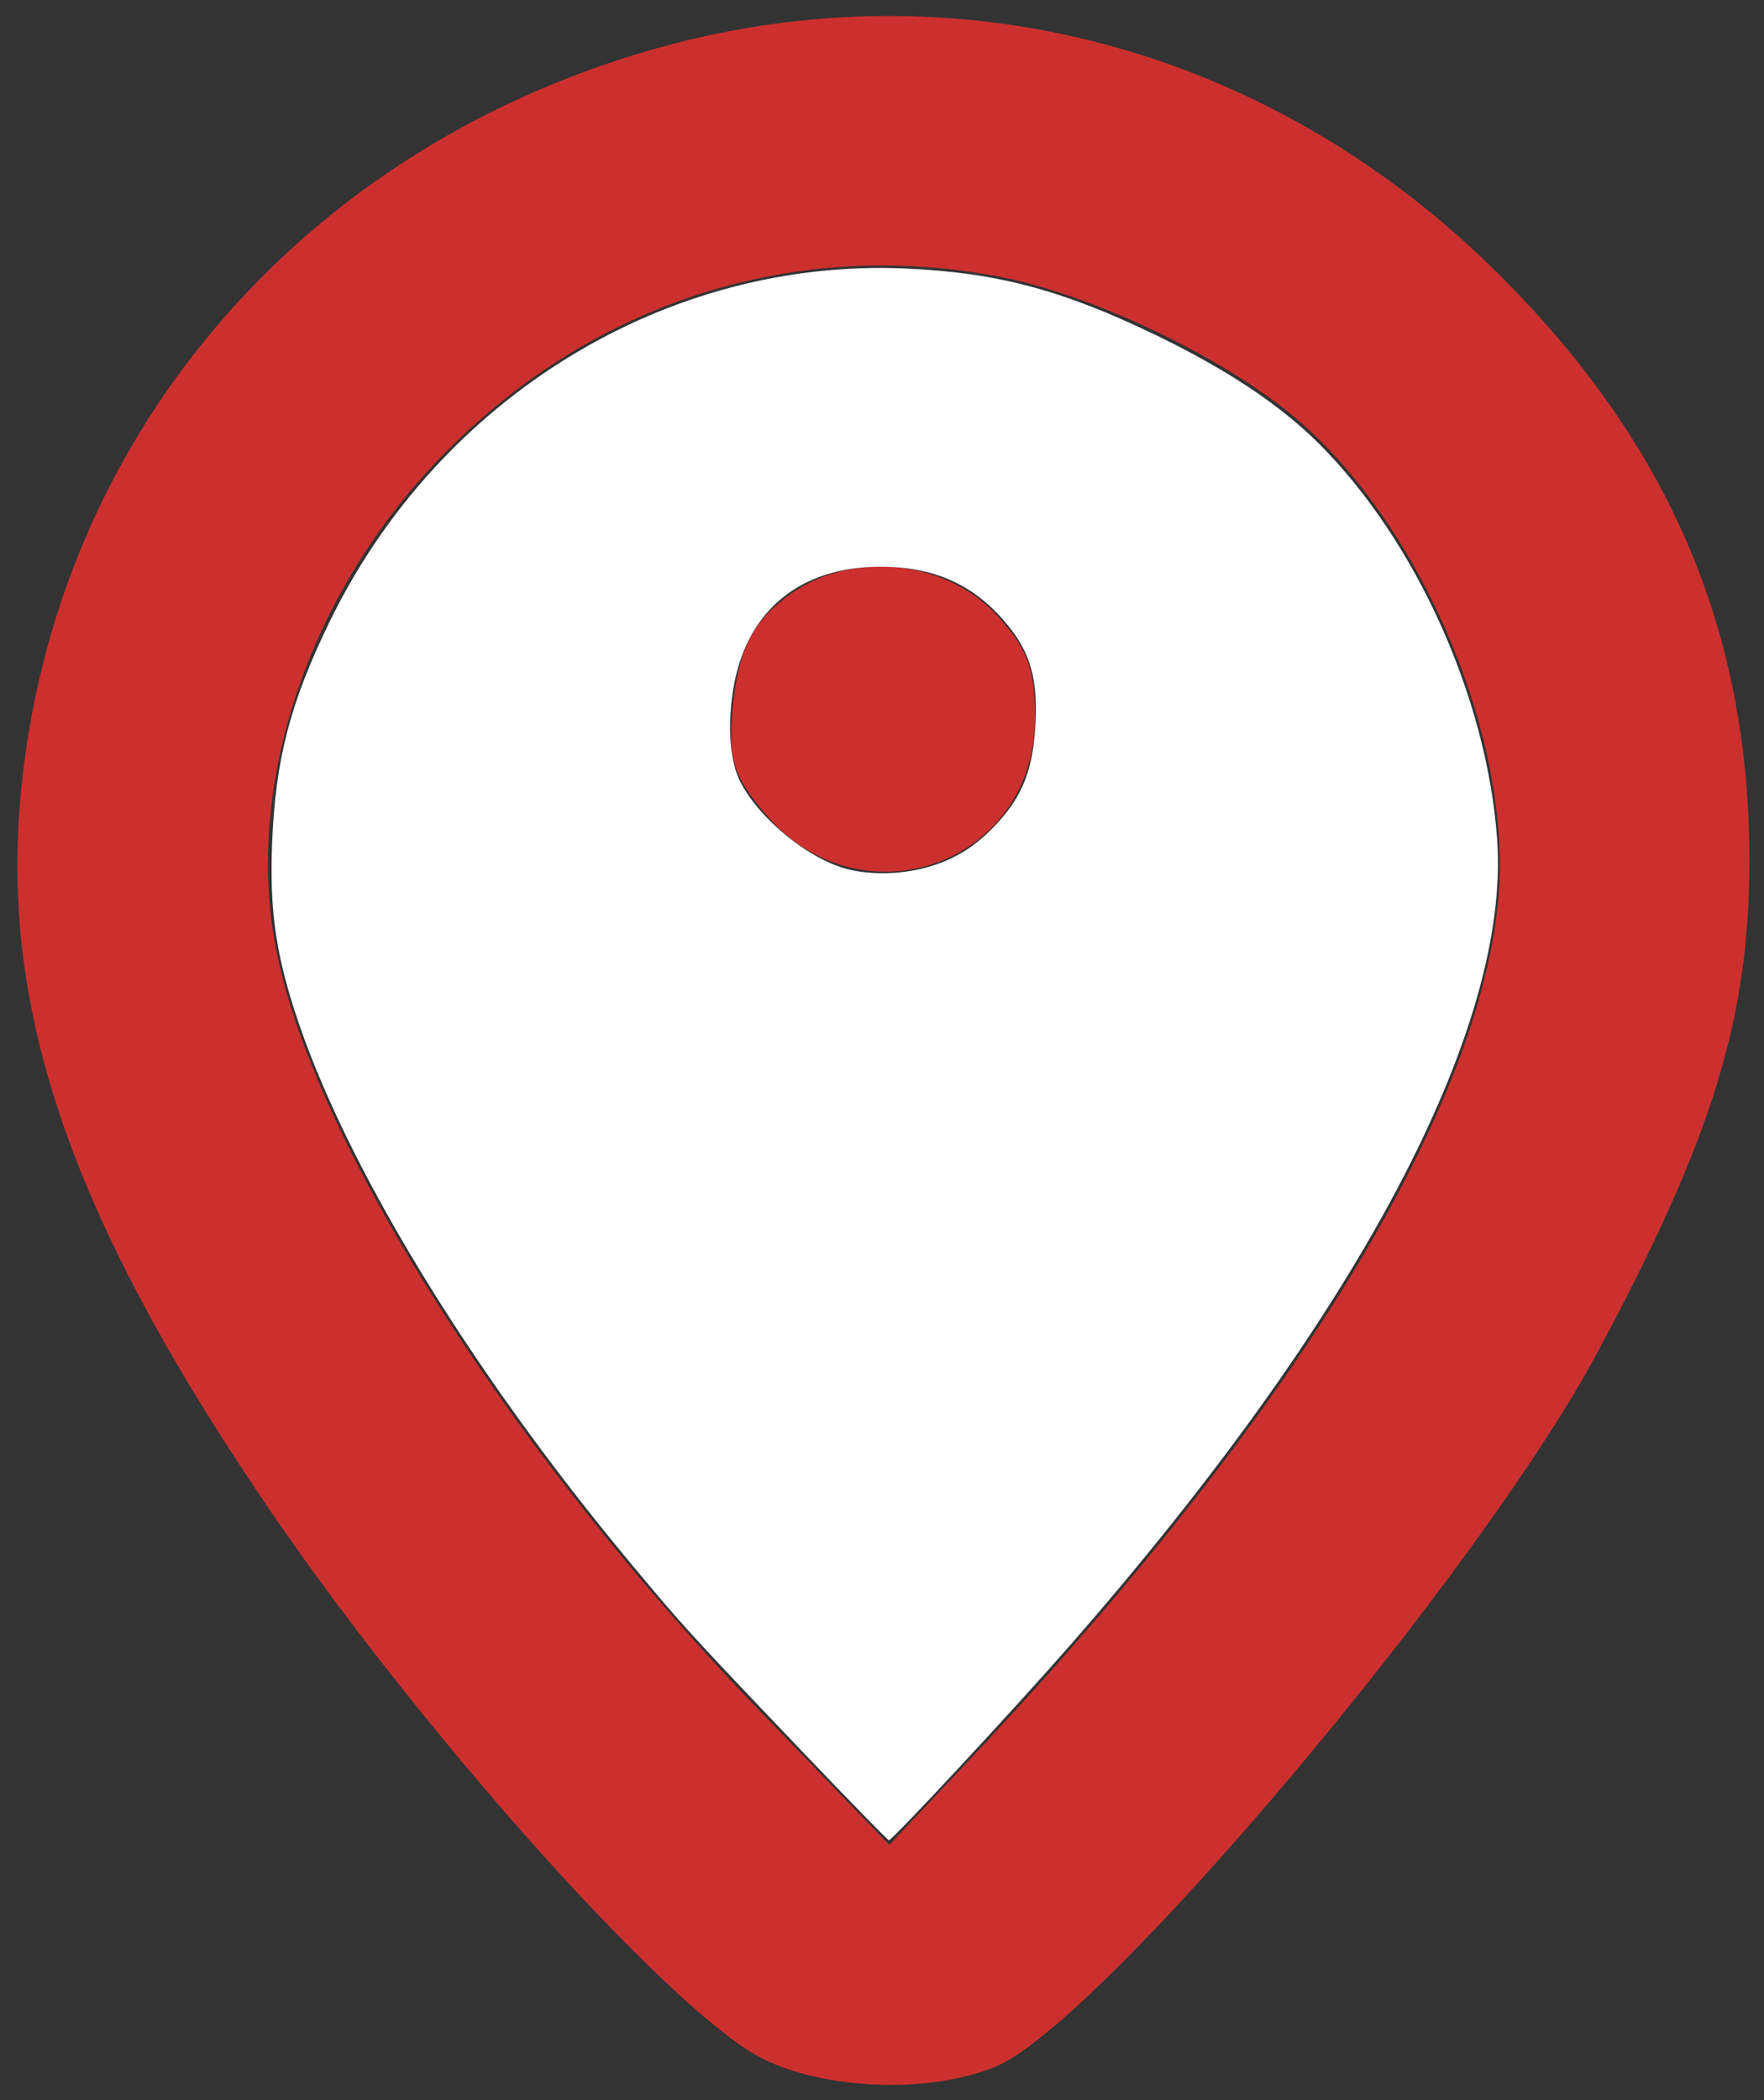<?xml version="1.0" encoding="UTF-8" standalone="no"?>
<svg
   version="1.0"
   width="121pt"
   height="144pt"
   viewBox="0 0 121 144"
   preserveAspectRatio="xMidYMid meet"
   id="svg2"
   sodipodi:docname="GeoGuessr_Icon.svg"
   inkscape:version="1.3 (0e150ed6c4, 2023-07-21)"
   xmlns:inkscape="http://www.inkscape.org/namespaces/inkscape"
   xmlns:sodipodi="http://sodipodi.sourceforge.net/DTD/sodipodi-0.dtd"
   xmlns="http://www.w3.org/2000/svg"
   xmlns:svg="http://www.w3.org/2000/svg">
  <rect x="0" y="0" width="121" height="144" fill="#333333" stroke="none"/>
  <defs
     id="defs2" />
  <sodipodi:namedview
     id="namedview2"
     pagecolor="#ffffff"
     bordercolor="#000000"
     borderopacity="0.25"
     inkscape:showpageshadow="2"
     inkscape:pageopacity="0.0"
     inkscape:pagecheckerboard="0"
     inkscape:deskcolor="#d1d1d1"
     inkscape:document-units="pt"
     inkscape:zoom="2.8854167"
     inkscape:cx="80.404332"
     inkscape:cy="94.960289"
     inkscape:window-width="1324"
     inkscape:window-height="678"
     inkscape:window-x="0"
     inkscape:window-y="0"
     inkscape:window-maximized="1"
     inkscape:current-layer="svg2" />
  <g
     transform="translate(0,144) scale(0.1,-0.1)"
     fill="#000000"
     stroke="none"
     id="g2"
     style="fill:#cc302e;fill-opacity:1">
    <path
       d="M462 1410 c-256 -67 -432 -275 -449 -530 -9 -140 38 -275 161 -459 105 -158 283 -358 348 -392 43 -22 115 -25 161 -6 72 30 334 341 414 492 77 144 103 226 103 335 0 156 -54 284 -170 400 -153 154 -364 213 -568 160z m230 -161 c59 -13 136 -49 186 -87 91 -69 159 -222 150 -336 -12 -144 -135 -348 -352 -581 l-66 -70 -88 91 c-167 172 -305 387 -332 520 -23 111 19 242 109 337 104 110 248 156 393 126z"
       id="path1"
       style="fill:#cc302e;fill-opacity:1" />
    <path
       d="M535 1027 c-20 -16 -28 -35 -32 -68 -4 -38 -1 -50 22 -77 65 -77 185 -35 185 66 0 35 -6 49 -29 73 -38 38 -106 41 -146 6z"
       id="path2"
       style="fill:#cc302e;fill-opacity:1" />
  </g>
  <path
     style="fill:#ffffff;fill-opacity:1;stroke-width:0.347"
     d="M 73.098,159.835 C 63.029,149.282 62.442,148.638 57.714,142.96 42.886,125.152 31.367,106.208 26.917,92.315 25.184,86.904 24.659,82.976 24.886,77.133 25.185,69.456 26.53,64.27 30.149,56.838 40.128,36.343 60.956,23.577 82.83,24.549 c 8.385,0.372 14.363,1.966 22.949,6.119 6.398,3.094 11.28,6.341 14.798,9.84 8.924,8.877 15.449,23.347 16.35,36.258 1.211,17.332 -12.735,43.59 -39.207,73.819 -5.102,5.826 -16.135,17.685 -16.425,17.655 -0.109,-0.011 -3.798,-3.793 -8.198,-8.404 z M 84.522,79.361 c 2.725,-0.71 4.716,-1.941 6.765,-4.183 2.278,-2.493 3.213,-4.959 3.419,-9.019 0.202,-3.98 -0.433,-6.341 -2.358,-8.777 -3.026,-3.828 -6.729,-5.569 -11.846,-5.569 -7.466,0 -12.394,4.181 -13.479,11.437 -0.499,3.339 -0.246,6.401 0.679,8.214 1.766,3.462 6.402,7.198 9.971,8.036 2.08,0.488 4.642,0.437 6.849,-0.138 z"
     id="path3"
     transform="scale(0.75)" />
</svg>
